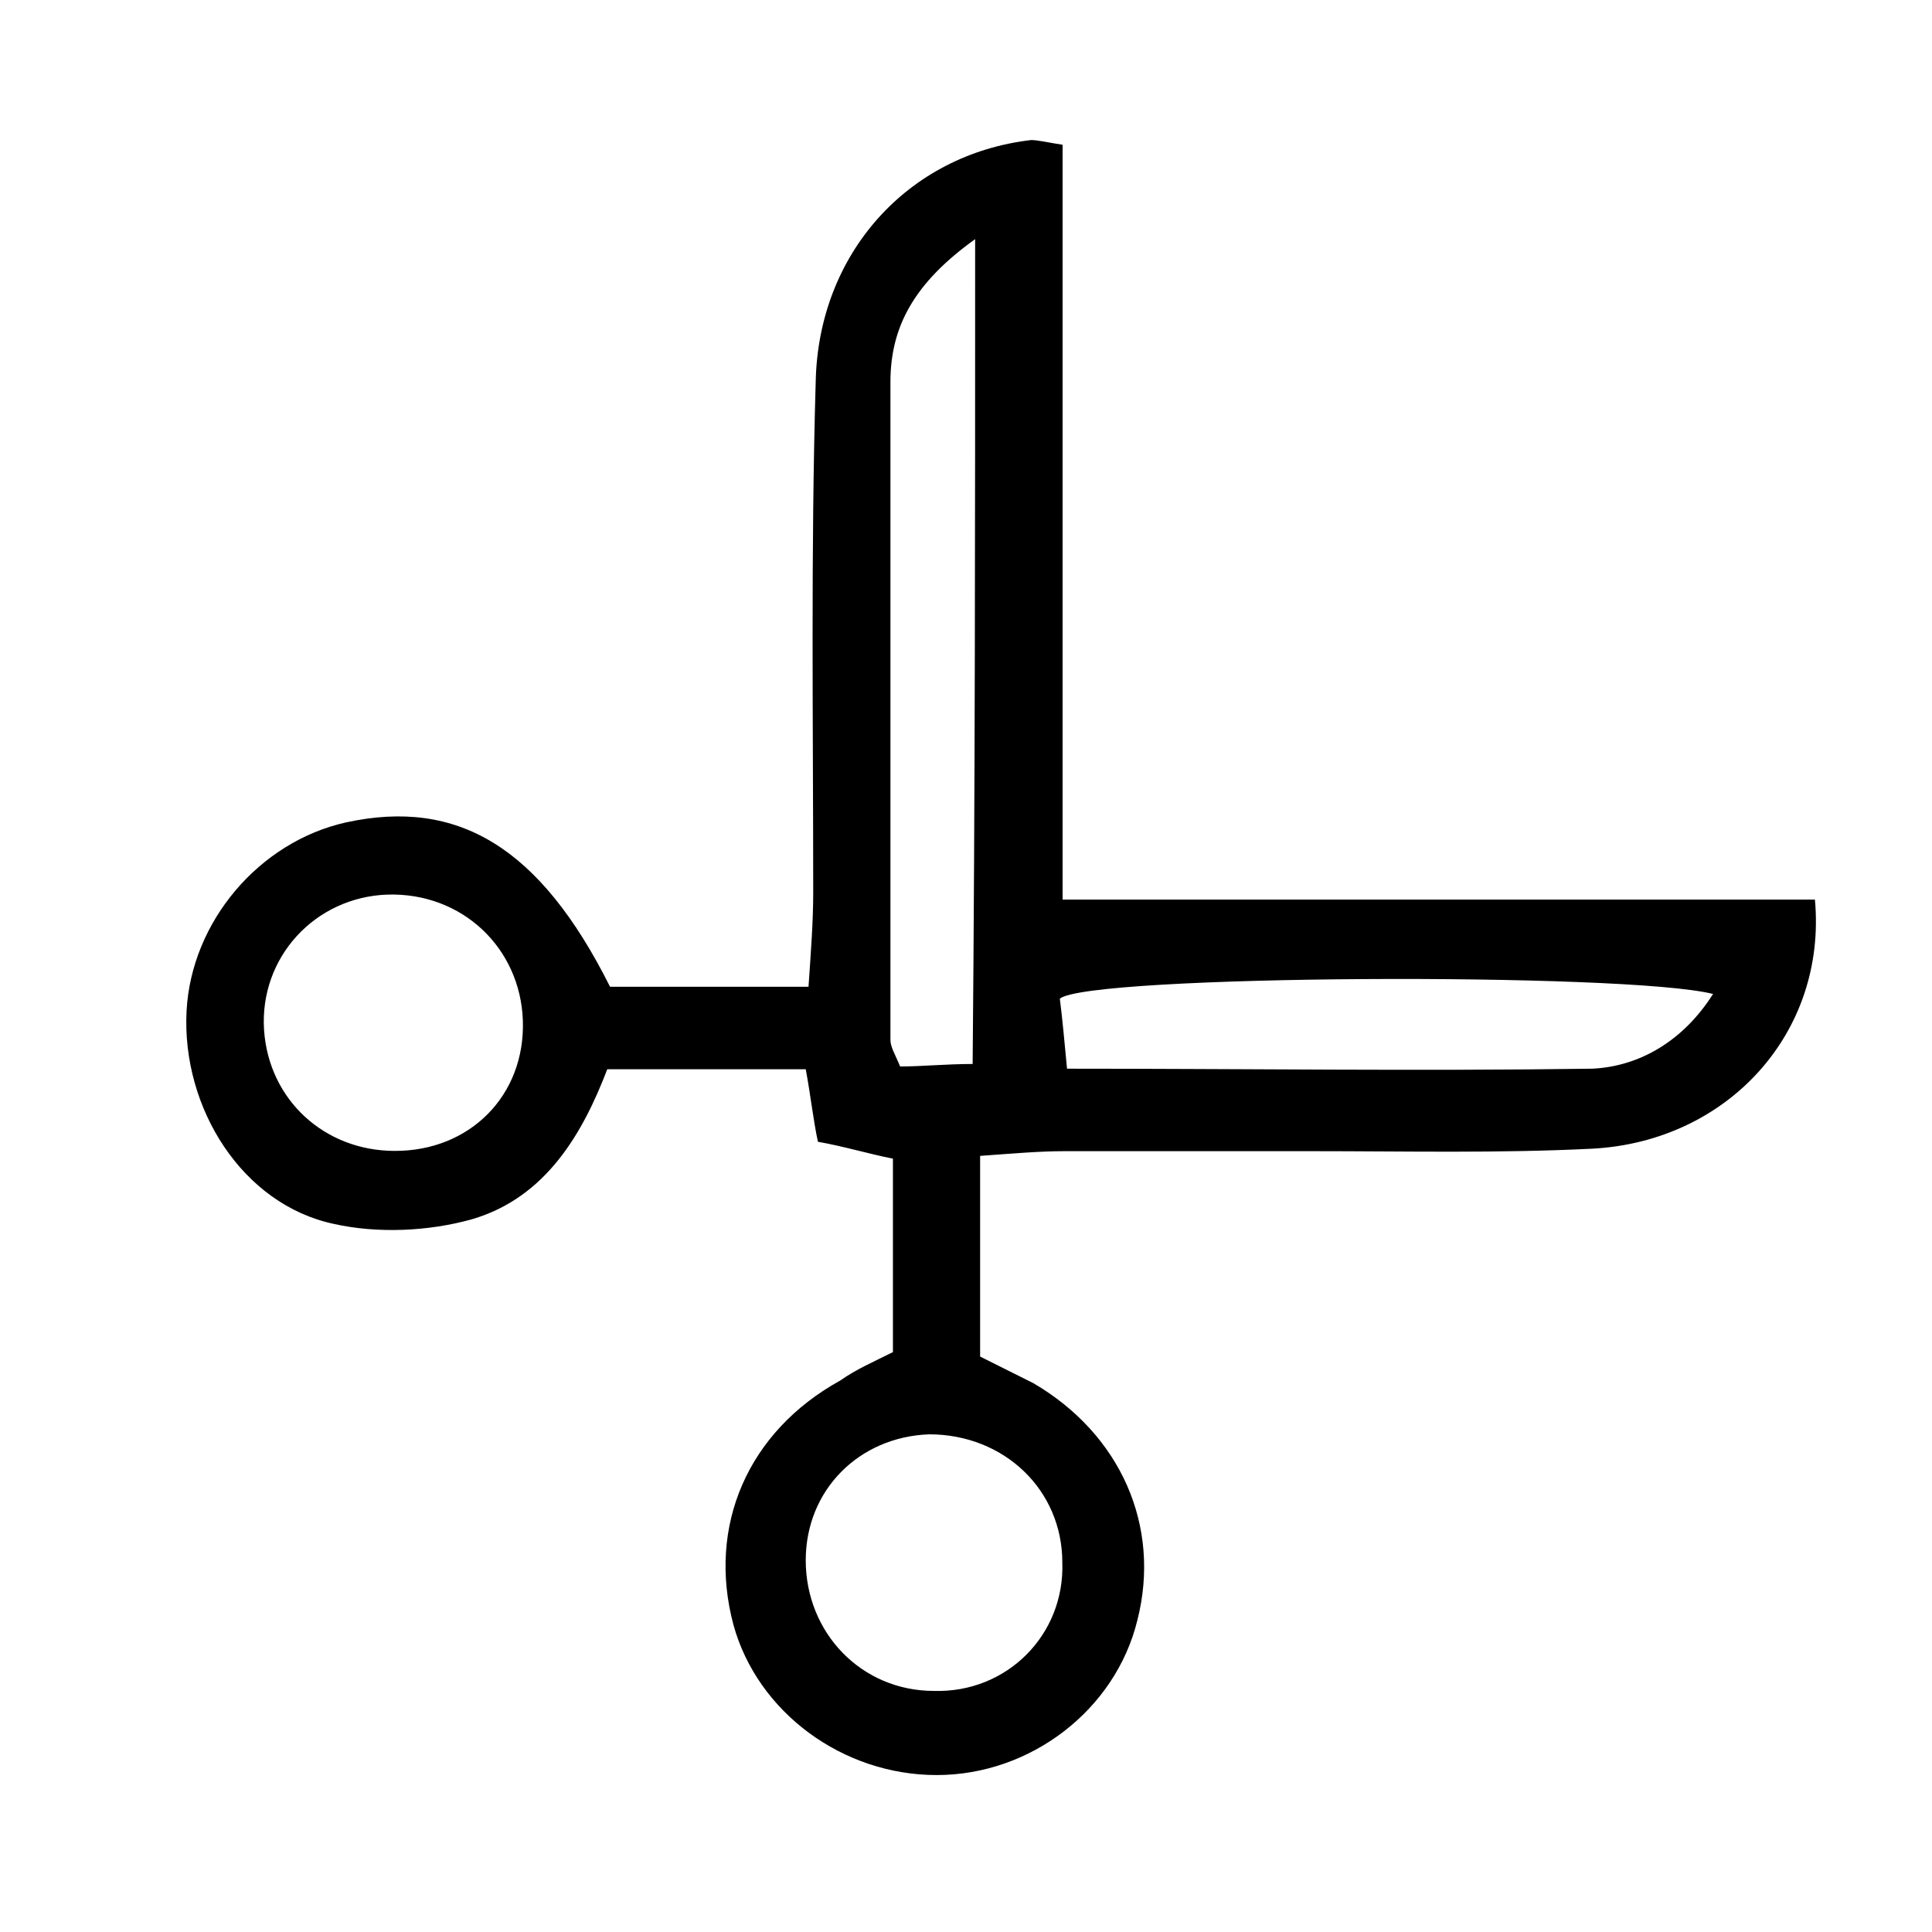 <?xml version="1.0" encoding="utf-8"?>
<!-- Generator: Adobe Illustrator 23.0.5, SVG Export Plug-In . SVG Version: 6.00 Build 0)  -->
<svg version="1.1" id="Layer_1" xmlns="http://www.w3.org/2000/svg" xmlns:xlink="http://www.w3.org/1999/xlink" x="0px" y="0px"
	 viewBox="0 0 69.8 69.8" style="enable-background:new 0 0 69.8 69.8;" xml:space="preserve">
<path d="M32.26,48.85c0-2.36,0-4.55,0-6.99c-0.87-0.17-1.75-0.44-2.71-0.61c-0.17-0.79-0.26-1.66-0.44-2.62c-2.36,0-4.63,0-7.17,0
	c-0.87,2.27-2.19,4.63-4.89,5.42c-1.57,0.44-3.41,0.52-4.98,0.17c-3.32-0.7-5.51-4.2-5.33-7.69c0.17-3.23,2.62-6.12,5.77-6.82
	c4.02-0.87,6.99,0.87,9.53,5.94c0.96,0,2.19,0,3.32,0c1.14,0,2.36,0,3.85,0c0.09-1.31,0.17-2.36,0.17-3.41
	c0-6.12-0.09-12.32,0.09-18.44c0.09-4.63,3.32-8.22,7.78-8.74c0.26,0,0.61,0.09,1.14,0.17c0,9,0,18.01,0,27.27
	c9.27,0,18.27,0,27.18,0c0.44,4.81-3.15,8.74-8.04,9c-3.41,0.17-6.73,0.09-10.14,0.09c-2.97,0-5.94,0-8.92,0
	c-0.96,0-1.92,0.09-3.06,0.17c0,2.45,0,4.72,0,7.25c0.52,0.26,1.22,0.61,1.92,0.96c3.15,1.84,4.63,5.16,3.76,8.57
	c-0.79,3.23-3.85,5.59-7.25,5.59s-6.47-2.27-7.34-5.42c-0.96-3.58,0.52-6.99,3.85-8.83C30.95,49.46,31.56,49.2,32.26,48.85z
	 M35.23,8.64c-2.19,1.57-3.06,3.15-3.06,5.16c0,7.95,0,15.91,0,23.77c0,0.26,0.17,0.52,0.35,0.96c0.79,0,1.66-0.09,2.62-0.09
	C35.23,28.57,35.23,18.87,35.23,8.64z M38.38,56.45c0-2.62-2.1-4.63-4.81-4.63c-2.53,0.09-4.46,2.01-4.46,4.55
	c0,2.62,2.01,4.72,4.63,4.72C36.37,61.17,38.47,59.07,38.38,56.45z M18.89,36.87c-0.09-2.62-2.19-4.63-4.89-4.55
	c-2.62,0.09-4.63,2.27-4.46,4.89c0.17,2.53,2.19,4.37,4.72,4.37C16.97,41.59,18.98,39.58,18.89,36.87z M61.89,35.91
	c-3.15-0.79-22.55-0.7-23.6,0.17c0.09,0.7,0.17,1.57,0.26,2.53c6.47,0,12.76,0.09,18.97,0C59.27,38.53,60.84,37.57,61.89,35.91z"/>
</svg>
